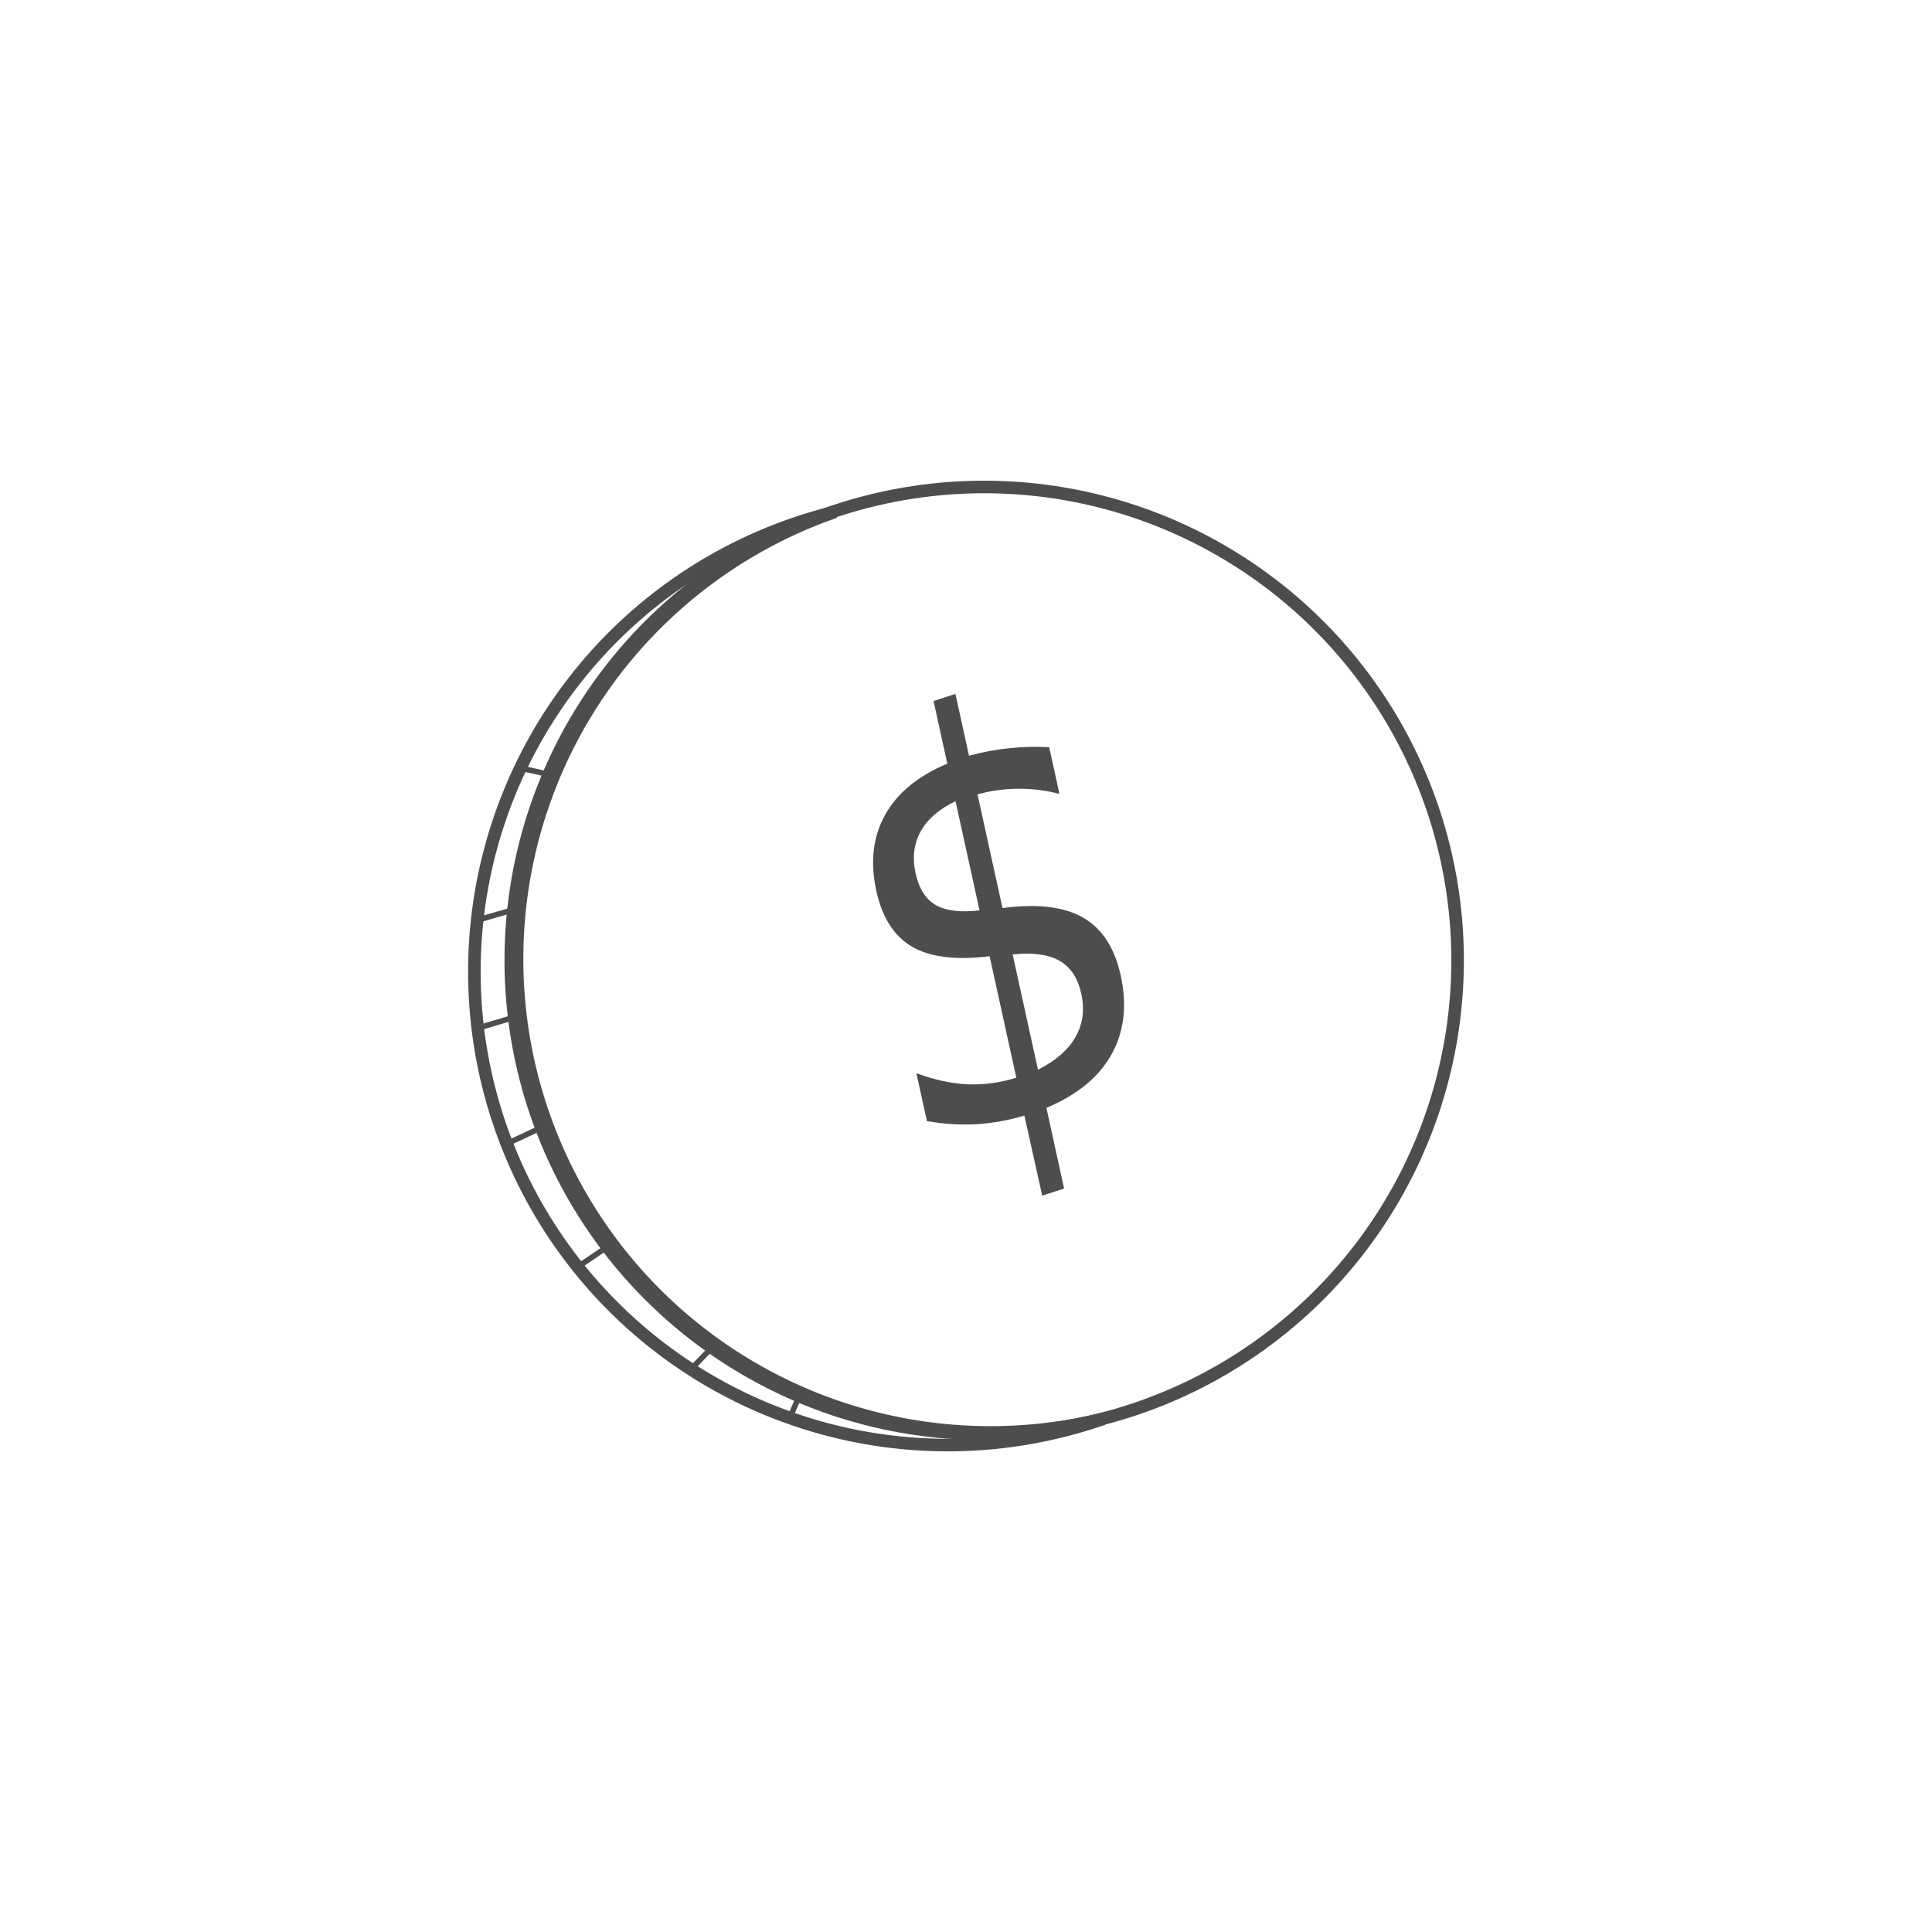<?xml version="1.0" encoding="UTF-8" standalone="no"?>
<svg
   xmlns:dc="http://purl.org/dc/elements/1.1/"
   xmlns:cc="http://creativecommons.org/ns#"
   xmlns:rdf="http://www.w3.org/1999/02/22-rdf-syntax-ns#"
   xmlns:svg="http://www.w3.org/2000/svg"
   xmlns="http://www.w3.org/2000/svg"
   xmlns:sodipodi="http://sodipodi.sourceforge.net/DTD/sodipodi-0.dtd"
   xmlns:inkscape="http://www.inkscape.org/namespaces/inkscape"
   width="348.895"
   height="348.895"
   viewBox="0 0 92.312 92.312"
   version="1.1"
   id="svg4394"
   inkscape:version="1.0.2 (e86c870879, 2021-01-15)"
   sodipodi:docname="crypto.svg">
  <defs
     id="defs4388" />
  <sodipodi:namedview
     id="base"
     pagecolor="#ffffff"
     bordercolor="#666666"
     borderopacity="1.0"
     inkscape:pageopacity="0.0"
     inkscape:pageshadow="2"
     inkscape:zoom="0.98994949"
     inkscape:cx="261.11549"
     inkscape:cy="138.24111"
     inkscape:document-units="mm"
     inkscape:current-layer="layer1"
     inkscape:document-rotation="0"
     showgrid="false"
     units="px"
     fit-margin-top="5"
     lock-margins="true"
     fit-margin-left="5"
     fit-margin-right="5"
     fit-margin-bottom="5"
     inkscape:window-width="1920"
     inkscape:window-height="983"
     inkscape:window-x="0"
     inkscape:window-y="27"
     inkscape:window-maximized="1" />
  <g
     inkscape:label="Layer 1"
     inkscape:groupmode="layer"
     id="layer1"
     transform="translate(-56.295,-104.942)">
    <rect
       style="fill:none;stroke:none;stroke-width:0.6"
       id="rect4957"
       width="89.066"
       height="89.066"
       x="57.918"
       y="106.565"
       ry="1.283" />
    <path
       style="fill:none;stroke:#000000;stroke-width:0.265px;stroke-linecap:butt;stroke-linejoin:miter;stroke-opacity:1"
       d="m -35.633,145.624 c -5.347,26.634 22.85,27.011 22.85,27.011"
       id="path4961" />
    <g
       id="g5011"
       transform="translate(0.331,0.89)">
      <g
         id="g4976">
        <path
           id="circle4963"
           style="fill:none;stroke:#4d4d4d;stroke-width:0.6"
           d="m 95.854,128.511 a 22.62,22.62 0 0 0 -17.224,21.967 22.62,22.62 0 0 0 22.62,22.62 22.62,22.62 0 0 0 7.435,-1.257 22.62,22.62 0 0 1 -5.396,0.653 22.62,22.62 0 0 1 -22.62,-22.62 22.62,22.62 0 0 1 15.185,-21.363 z" />
        <circle
           style="fill:none;stroke:#4d4d4d;stroke-width:0.6"
           id="circle4971"
           cx="102.989"
           cy="149.94"
           r="22.62" />
      </g>
      <path
         style="fill:none;stroke:#4d4d4d;stroke-width:0.265px;stroke-linecap:butt;stroke-linejoin:miter;stroke-opacity:1"
         d="m 78.796,148.012 1.809,-0.527"
         id="path4978" />
      <path
         style="fill:#4d4d4d;stroke:#4d4d4d;stroke-width:0.265px;stroke-linecap:butt;stroke-linejoin:miter;stroke-opacity:1"
         d="m 78.662,153.215 2.287,-0.683"
         id="path4980" />
      <path
         style="fill:#4d4d4d;stroke:#4d4d4d;stroke-width:0.265px;stroke-linecap:butt;stroke-linejoin:miter;stroke-opacity:1"
         d="m 80.036,158.769 1.93,-0.904"
         id="path4982" />
      <path
         style="fill:#4d4d4d;stroke:#4d4d4d;stroke-width:0.265px;stroke-linecap:butt;stroke-linejoin:miter;stroke-opacity:1"
         d="m 83.576,164.58 1.519,-1.031"
         id="path4984" />
      <path
         style="fill:#4d4d4d;stroke:#4d4d4d;stroke-width:0.265px;stroke-linecap:butt;stroke-linejoin:miter;stroke-opacity:1"
         d="m 88.983,169.469 1.213,-1.253"
         id="path4986" />
      <path
         style="fill:#4d4d4d;stroke:#4d4d4d;stroke-width:0.265px;stroke-linecap:butt;stroke-linejoin:miter;stroke-opacity:1"
         d="m 93.757,171.661 0.532,-1.209"
         id="path4988" />
      <path
         style="fill:#4d4d4d;stroke:#4d4d4d;stroke-width:0.265px;stroke-linecap:butt;stroke-linejoin:miter;stroke-opacity:1"
         d="m 80.947,140.774 1.438,0.328"
         id="path4990" />
      <g
         aria-label="$"
         transform="matrix(0.781,-0.255,0.209,0.951,98.506,37.677)"
         id="text4994"
         style="font-style:normal;font-weight:normal;font-size:27.406px;line-height:1.25;font-family:sans-serif;fill:#4d4d4d;fill-opacity:1;stroke:none;stroke-width:0.685">
        <path
           d="m -22.42,123.498 h -1.338 l -0.013,-4.028 q -1.405,-0.027 -2.81,-0.321 -1.405,-0.308 -2.824,-0.91 v -2.409 q 1.365,0.856 2.757,1.298 1.405,0.428 2.891,0.442 v -6.102 q -2.957,-0.482 -4.309,-1.633 -1.338,-1.151 -1.338,-3.158 0,-2.181 1.459,-3.439 1.459,-1.258 4.189,-1.445 v -3.145 h 1.338 v 3.105 q 1.245,0.053 2.409,0.268 1.164,0.201 2.275,0.562 v 2.342 q -1.111,-0.562 -2.288,-0.87 -1.164,-0.308 -2.395,-0.361 v 5.714 q 3.038,0.468 4.47,1.673 1.432,1.204 1.432,3.292 0,2.262 -1.526,3.573 -1.512,1.298 -4.376,1.499 z m -1.338,-14.332 v -5.487 q -1.552,0.174 -2.369,0.883 -0.816,0.709 -0.816,1.887 0,1.151 0.749,1.793 0.763,0.642 2.436,0.923 z m 1.338,2.569 v 5.794 q 1.7,-0.228 2.556,-0.964 0.87,-0.736 0.87,-1.94 0,-1.178 -0.83,-1.873 -0.816,-0.696 -2.596,-1.017 z"
           style="fill:#4d4d4d;stroke-width:0.685"
           id="path4996" />
      </g>
    </g>
  </g>
</svg>

